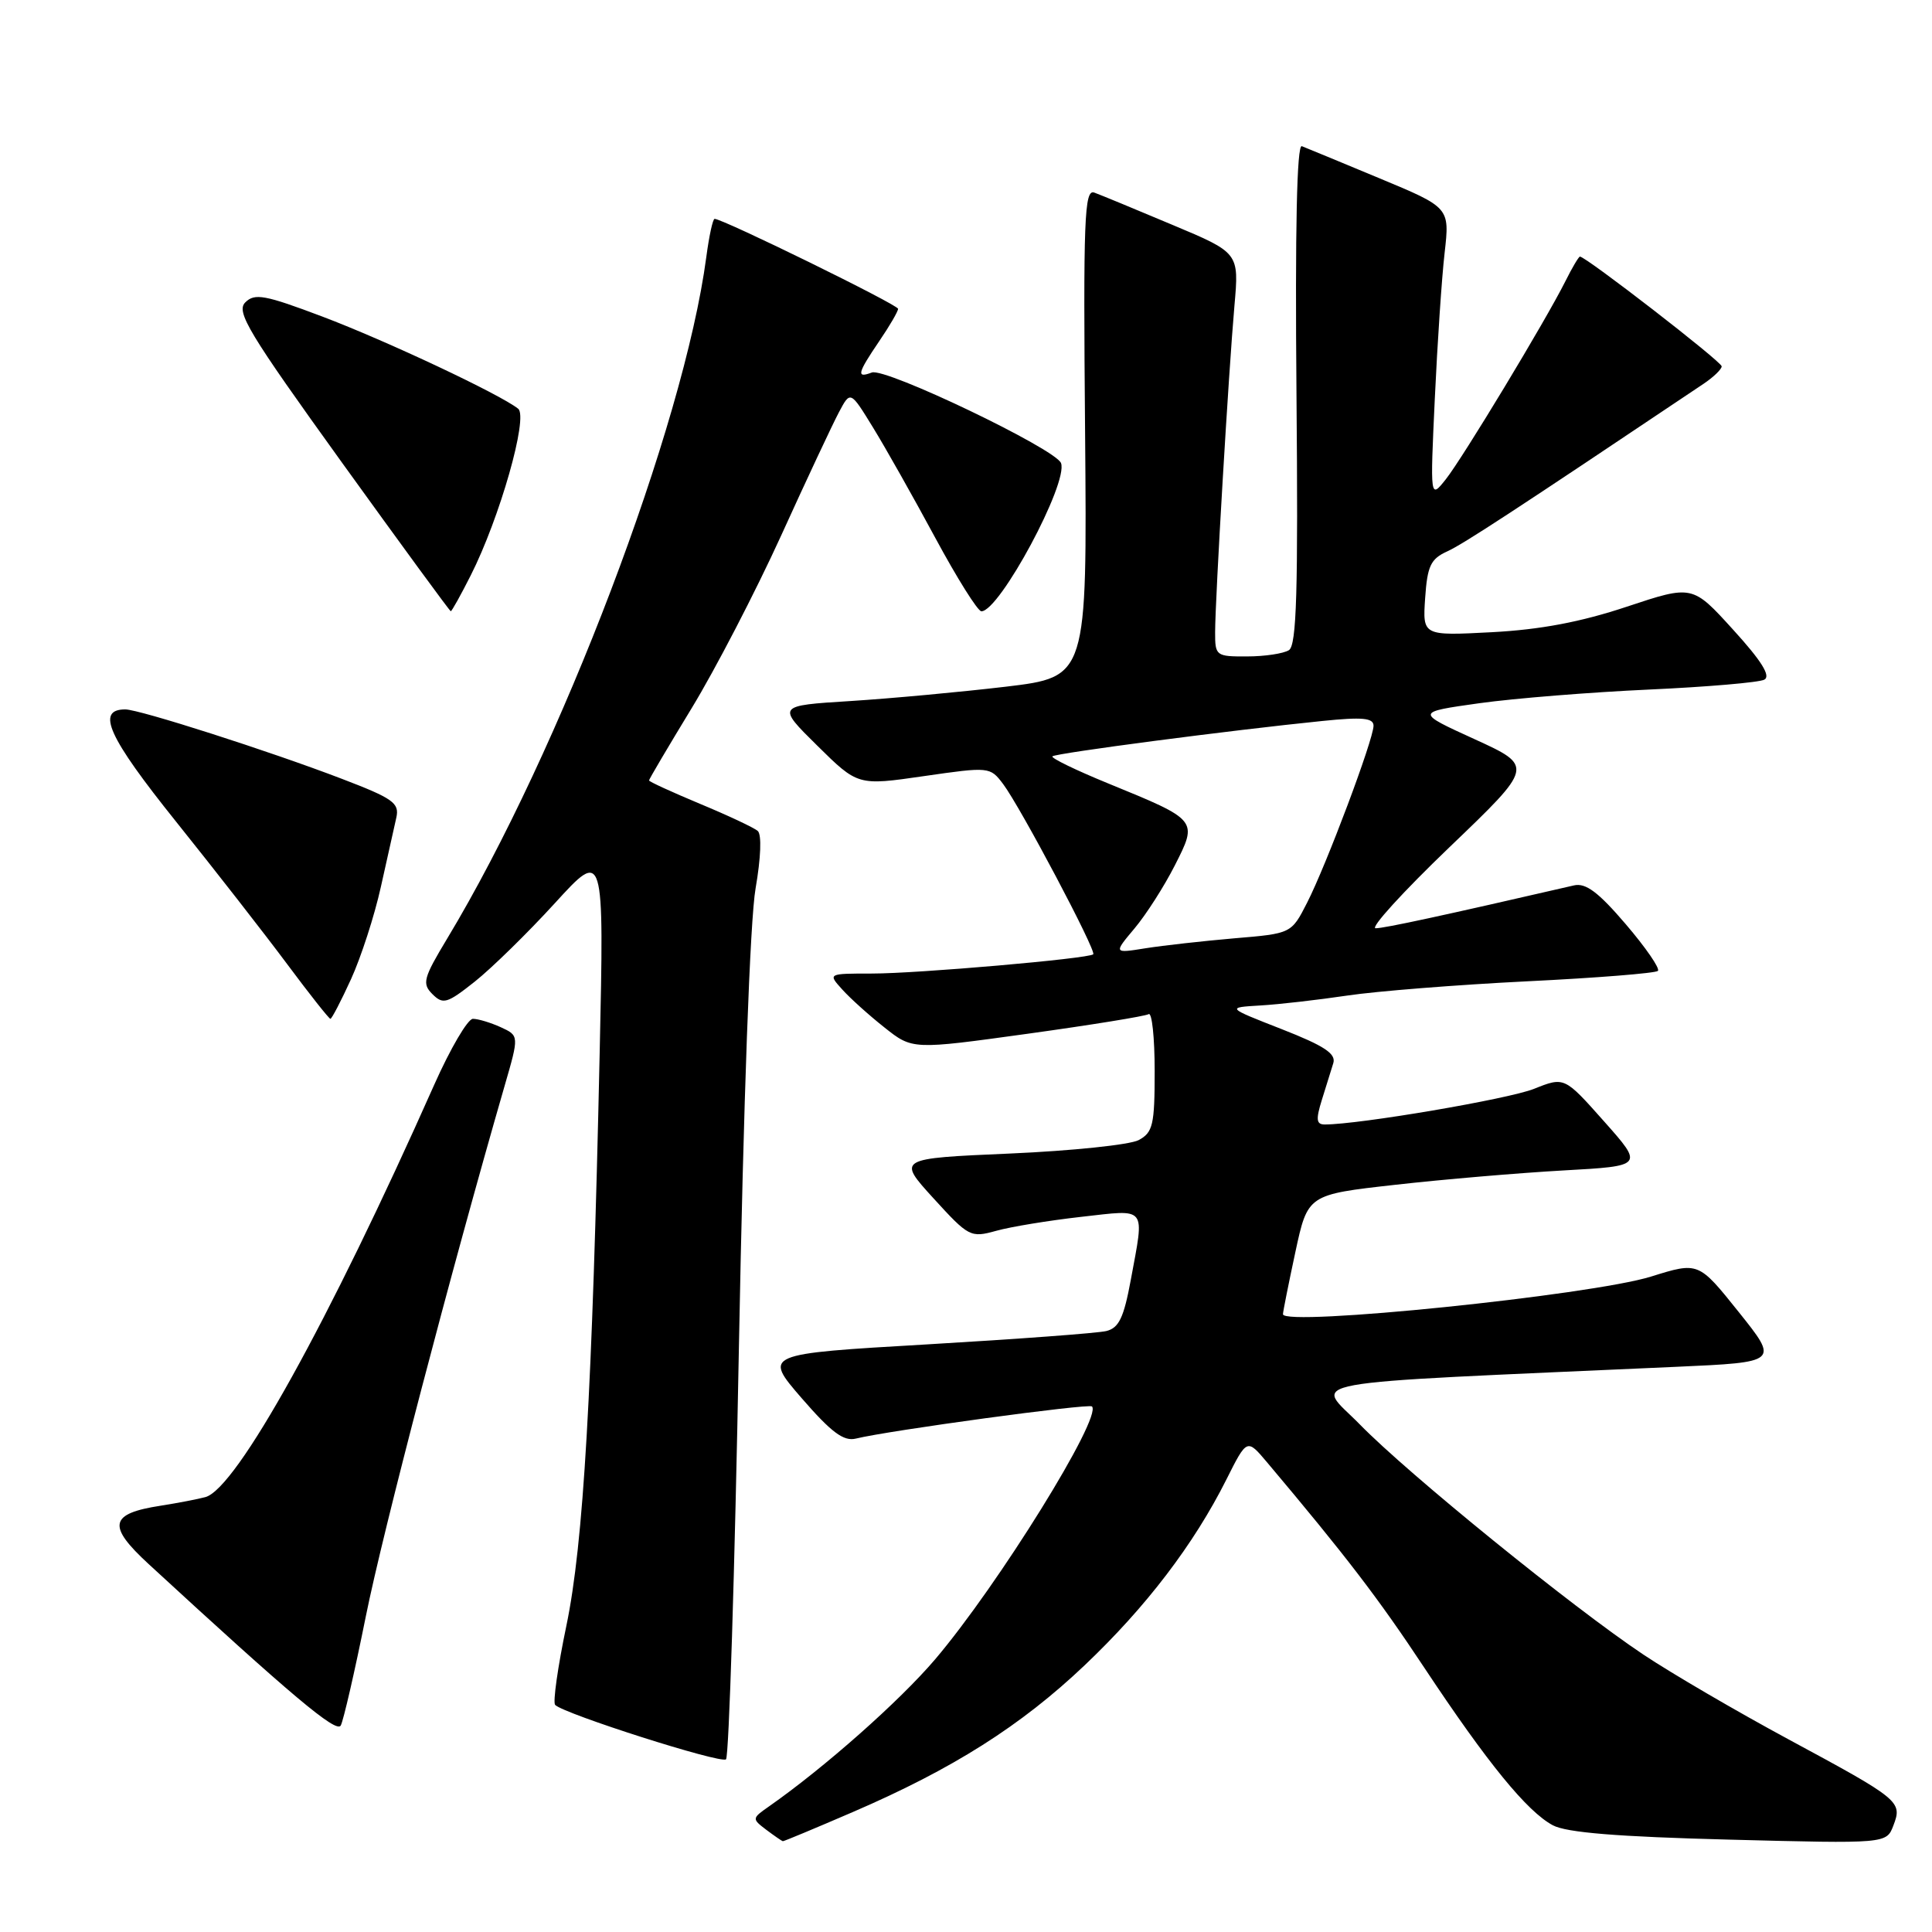 <?xml version="1.0" encoding="UTF-8" standalone="no"?>
<!DOCTYPE svg PUBLIC "-//W3C//DTD SVG 1.1//EN" "http://www.w3.org/Graphics/SVG/1.1/DTD/svg11.dtd" >
<svg xmlns="http://www.w3.org/2000/svg" xmlns:xlink="http://www.w3.org/1999/xlink" version="1.1" viewBox="0 0 256 256">
 <g >
 <path fill="currentColor"
d=" M 112.99 240.11 C 126.24 234.40 135.29 228.67 143.74 220.64 C 151.87 212.92 158.18 204.65 162.50 196.05 C 165.23 190.61 165.23 190.61 167.87 193.74 C 178.35 206.18 182.64 211.78 188.74 221.00 C 197.10 233.61 202.34 240.03 205.76 241.86 C 207.57 242.83 214.35 243.38 229.13 243.76 C 249.96 244.30 249.96 244.30 250.88 241.90 C 252.10 238.71 251.79 238.46 237.00 230.48 C 230.12 226.77 221.47 221.72 217.77 219.25 C 208.39 213.00 186.56 195.28 180.19 188.75 C 174.28 182.70 170.16 183.45 222.11 181.11 C 235.71 180.50 235.71 180.50 230.39 173.85 C 225.06 167.19 225.06 167.19 218.78 169.15 C 210.82 171.63 170.00 175.81 170.00 174.14 C 170.00 173.81 170.74 170.11 171.64 165.92 C 173.28 158.29 173.28 158.29 184.89 156.99 C 191.27 156.27 201.29 155.42 207.15 155.09 C 217.80 154.50 217.80 154.50 212.54 148.58 C 207.29 142.67 207.29 142.67 203.26 144.28 C 199.88 145.63 180.10 149.00 175.54 149.00 C 174.42 149.00 174.34 148.35 175.15 145.75 C 175.71 143.96 176.39 141.77 176.67 140.87 C 177.05 139.62 175.48 138.58 169.84 136.37 C 162.50 133.50 162.50 133.50 167.00 133.23 C 169.47 133.09 174.65 132.49 178.50 131.92 C 182.35 131.34 193.07 130.49 202.32 130.03 C 211.57 129.58 219.38 128.95 219.68 128.65 C 219.99 128.34 218.07 125.56 215.43 122.47 C 211.79 118.21 210.12 116.96 208.56 117.32 C 191.25 121.31 183.45 123.00 182.28 123.00 C 181.50 123.00 185.90 118.17 192.05 112.27 C 203.25 101.54 203.25 101.54 195.40 97.95 C 187.55 94.37 187.55 94.37 196.02 93.18 C 200.69 92.53 210.80 91.72 218.50 91.37 C 226.20 91.02 233.08 90.43 233.78 90.06 C 234.67 89.59 233.42 87.58 229.66 83.45 C 224.26 77.50 224.26 77.50 215.56 80.39 C 209.47 82.42 204.10 83.43 197.68 83.77 C 188.50 84.25 188.50 84.25 188.84 79.24 C 189.13 75.00 189.57 74.06 191.75 73.07 C 193.91 72.08 200.31 67.90 225.71 50.87 C 227.05 49.97 228.14 48.92 228.13 48.54 C 228.13 47.92 210.14 34.00 209.35 34.00 C 209.19 34.00 208.32 35.46 207.43 37.25 C 204.82 42.47 193.80 60.71 191.56 63.53 C 189.50 66.11 189.50 66.11 190.12 52.81 C 190.46 45.49 191.04 36.80 191.42 33.50 C 192.10 27.50 192.10 27.50 182.80 23.63 C 177.68 21.50 173.05 19.58 172.50 19.37 C 171.84 19.11 171.60 30.33 171.79 52.15 C 172.02 78.40 171.81 85.50 170.79 86.15 C 170.08 86.60 167.59 86.98 165.25 86.98 C 161.12 87.00 161.00 86.91 161.01 83.75 C 161.02 79.30 162.81 49.10 163.57 40.50 C 164.19 33.50 164.19 33.50 155.34 29.79 C 150.48 27.74 145.82 25.82 145.00 25.52 C 143.68 25.04 143.53 28.92 143.78 57.34 C 144.05 89.70 144.05 89.70 133.28 90.99 C 127.35 91.69 118.09 92.55 112.71 92.89 C 102.92 93.50 102.92 93.50 108.29 98.80 C 113.67 104.11 113.67 104.11 122.42 102.84 C 131.09 101.59 131.19 101.60 132.92 103.89 C 135.21 106.93 145.32 126.03 144.86 126.45 C 144.22 127.03 121.57 129.00 115.54 129.00 C 109.69 129.00 109.69 129.00 111.60 131.11 C 112.64 132.27 115.16 134.54 117.20 136.15 C 120.90 139.09 120.90 139.09 136.15 136.98 C 144.53 135.82 151.76 134.65 152.20 134.38 C 152.64 134.10 153.00 137.49 153.00 141.91 C 153.00 149.06 152.77 150.05 150.88 151.07 C 149.71 151.69 142.04 152.49 133.82 152.85 C 118.88 153.50 118.88 153.50 123.69 158.78 C 128.36 163.90 128.60 164.03 132.00 163.09 C 133.93 162.55 138.99 161.72 143.25 161.24 C 152.10 160.25 151.66 159.69 149.84 169.57 C 148.91 174.61 148.26 175.96 146.59 176.37 C 145.44 176.65 134.75 177.44 122.82 178.14 C 101.15 179.40 101.15 179.40 106.23 185.27 C 110.16 189.80 111.79 191.02 113.41 190.62 C 117.74 189.55 144.27 185.94 144.69 186.36 C 146.09 187.75 132.28 210.02 123.91 219.87 C 119.21 225.39 109.28 234.19 101.88 239.37 C 99.62 240.95 99.62 241.00 101.54 242.46 C 102.62 243.27 103.61 243.95 103.73 243.97 C 103.86 243.99 108.03 242.25 112.99 240.11 Z  M 97.91 178.50 C 98.52 145.80 99.39 121.82 100.12 117.71 C 100.82 113.67 100.94 110.59 100.41 110.11 C 99.91 109.67 96.46 108.05 92.75 106.51 C 89.04 104.96 86.00 103.57 86.00 103.41 C 86.00 103.25 88.55 98.93 91.66 93.82 C 94.77 88.71 100.09 78.45 103.48 71.02 C 106.86 63.58 110.32 56.21 111.16 54.63 C 112.68 51.76 112.68 51.76 115.67 56.63 C 117.32 59.31 121.03 65.89 123.92 71.25 C 126.81 76.61 129.56 81.00 130.04 81.00 C 132.45 81.00 141.59 63.98 140.59 61.36 C 139.86 59.48 117.30 48.67 115.52 49.36 C 113.44 50.15 113.60 49.49 116.50 45.21 C 117.88 43.19 119.00 41.26 119.00 40.92 C 119.00 40.38 95.79 29.00 94.69 29.00 C 94.45 29.00 93.96 31.27 93.59 34.05 C 90.62 56.42 74.27 99.44 59.27 124.34 C 56.09 129.62 55.90 130.33 57.30 131.73 C 58.71 133.13 59.24 132.98 62.91 130.07 C 65.14 128.30 69.91 123.63 73.51 119.69 C 80.05 112.52 80.05 112.52 79.46 139.51 C 78.48 184.51 77.31 204.56 75.05 215.41 C 73.91 220.86 73.24 225.58 73.56 225.91 C 74.73 227.10 95.52 233.73 96.20 233.12 C 96.59 232.78 97.36 208.20 97.91 178.50 Z  M 48.47 214.19 C 50.73 202.94 59.77 168.41 66.87 143.86 C 68.79 137.23 68.79 137.23 66.35 136.11 C 65.01 135.50 63.35 135.00 62.66 135.00 C 61.98 135.00 59.67 138.94 57.53 143.75 C 43.51 175.30 31.36 197.20 27.23 198.37 C 26.28 198.63 23.61 199.15 21.31 199.51 C 14.49 200.56 14.16 202.15 19.70 207.25 C 38.66 224.71 44.56 229.68 45.15 228.64 C 45.50 228.01 47.00 221.51 48.47 214.19 Z  M 46.51 129.75 C 47.83 126.86 49.62 121.35 50.47 117.50 C 51.33 113.65 52.25 109.52 52.52 108.32 C 52.94 106.40 52.08 105.79 45.25 103.18 C 35.69 99.52 18.46 94.00 16.60 94.00 C 12.67 94.00 14.33 97.65 23.32 108.86 C 28.45 115.26 35.08 123.76 38.05 127.75 C 41.02 131.74 43.60 135.00 43.78 135.00 C 43.96 135.00 45.19 132.64 46.51 129.75 Z  M 62.37 76.25 C 66.22 68.64 70.03 55.26 68.66 54.16 C 66.29 52.26 51.21 45.16 42.72 41.95 C 35.09 39.07 33.75 38.82 32.50 40.07 C 31.25 41.32 32.92 44.08 45.28 61.25 C 53.10 72.10 59.60 80.99 59.73 80.99 C 59.86 81.00 61.05 78.86 62.37 76.25 Z  M 150.33 123.02 C 151.86 121.20 154.26 117.45 155.67 114.67 C 158.73 108.64 158.77 108.69 146.82 103.80 C 142.54 102.05 139.23 100.44 139.45 100.22 C 139.86 99.80 163.06 96.76 175.25 95.53 C 180.54 94.99 182.00 95.13 182.00 96.17 C 181.99 97.99 175.75 114.62 173.19 119.63 C 171.11 123.70 171.11 123.70 163.57 124.33 C 159.42 124.69 154.12 125.28 151.79 125.65 C 147.55 126.33 147.55 126.33 150.33 123.02 Z "/>
</g>
</svg>